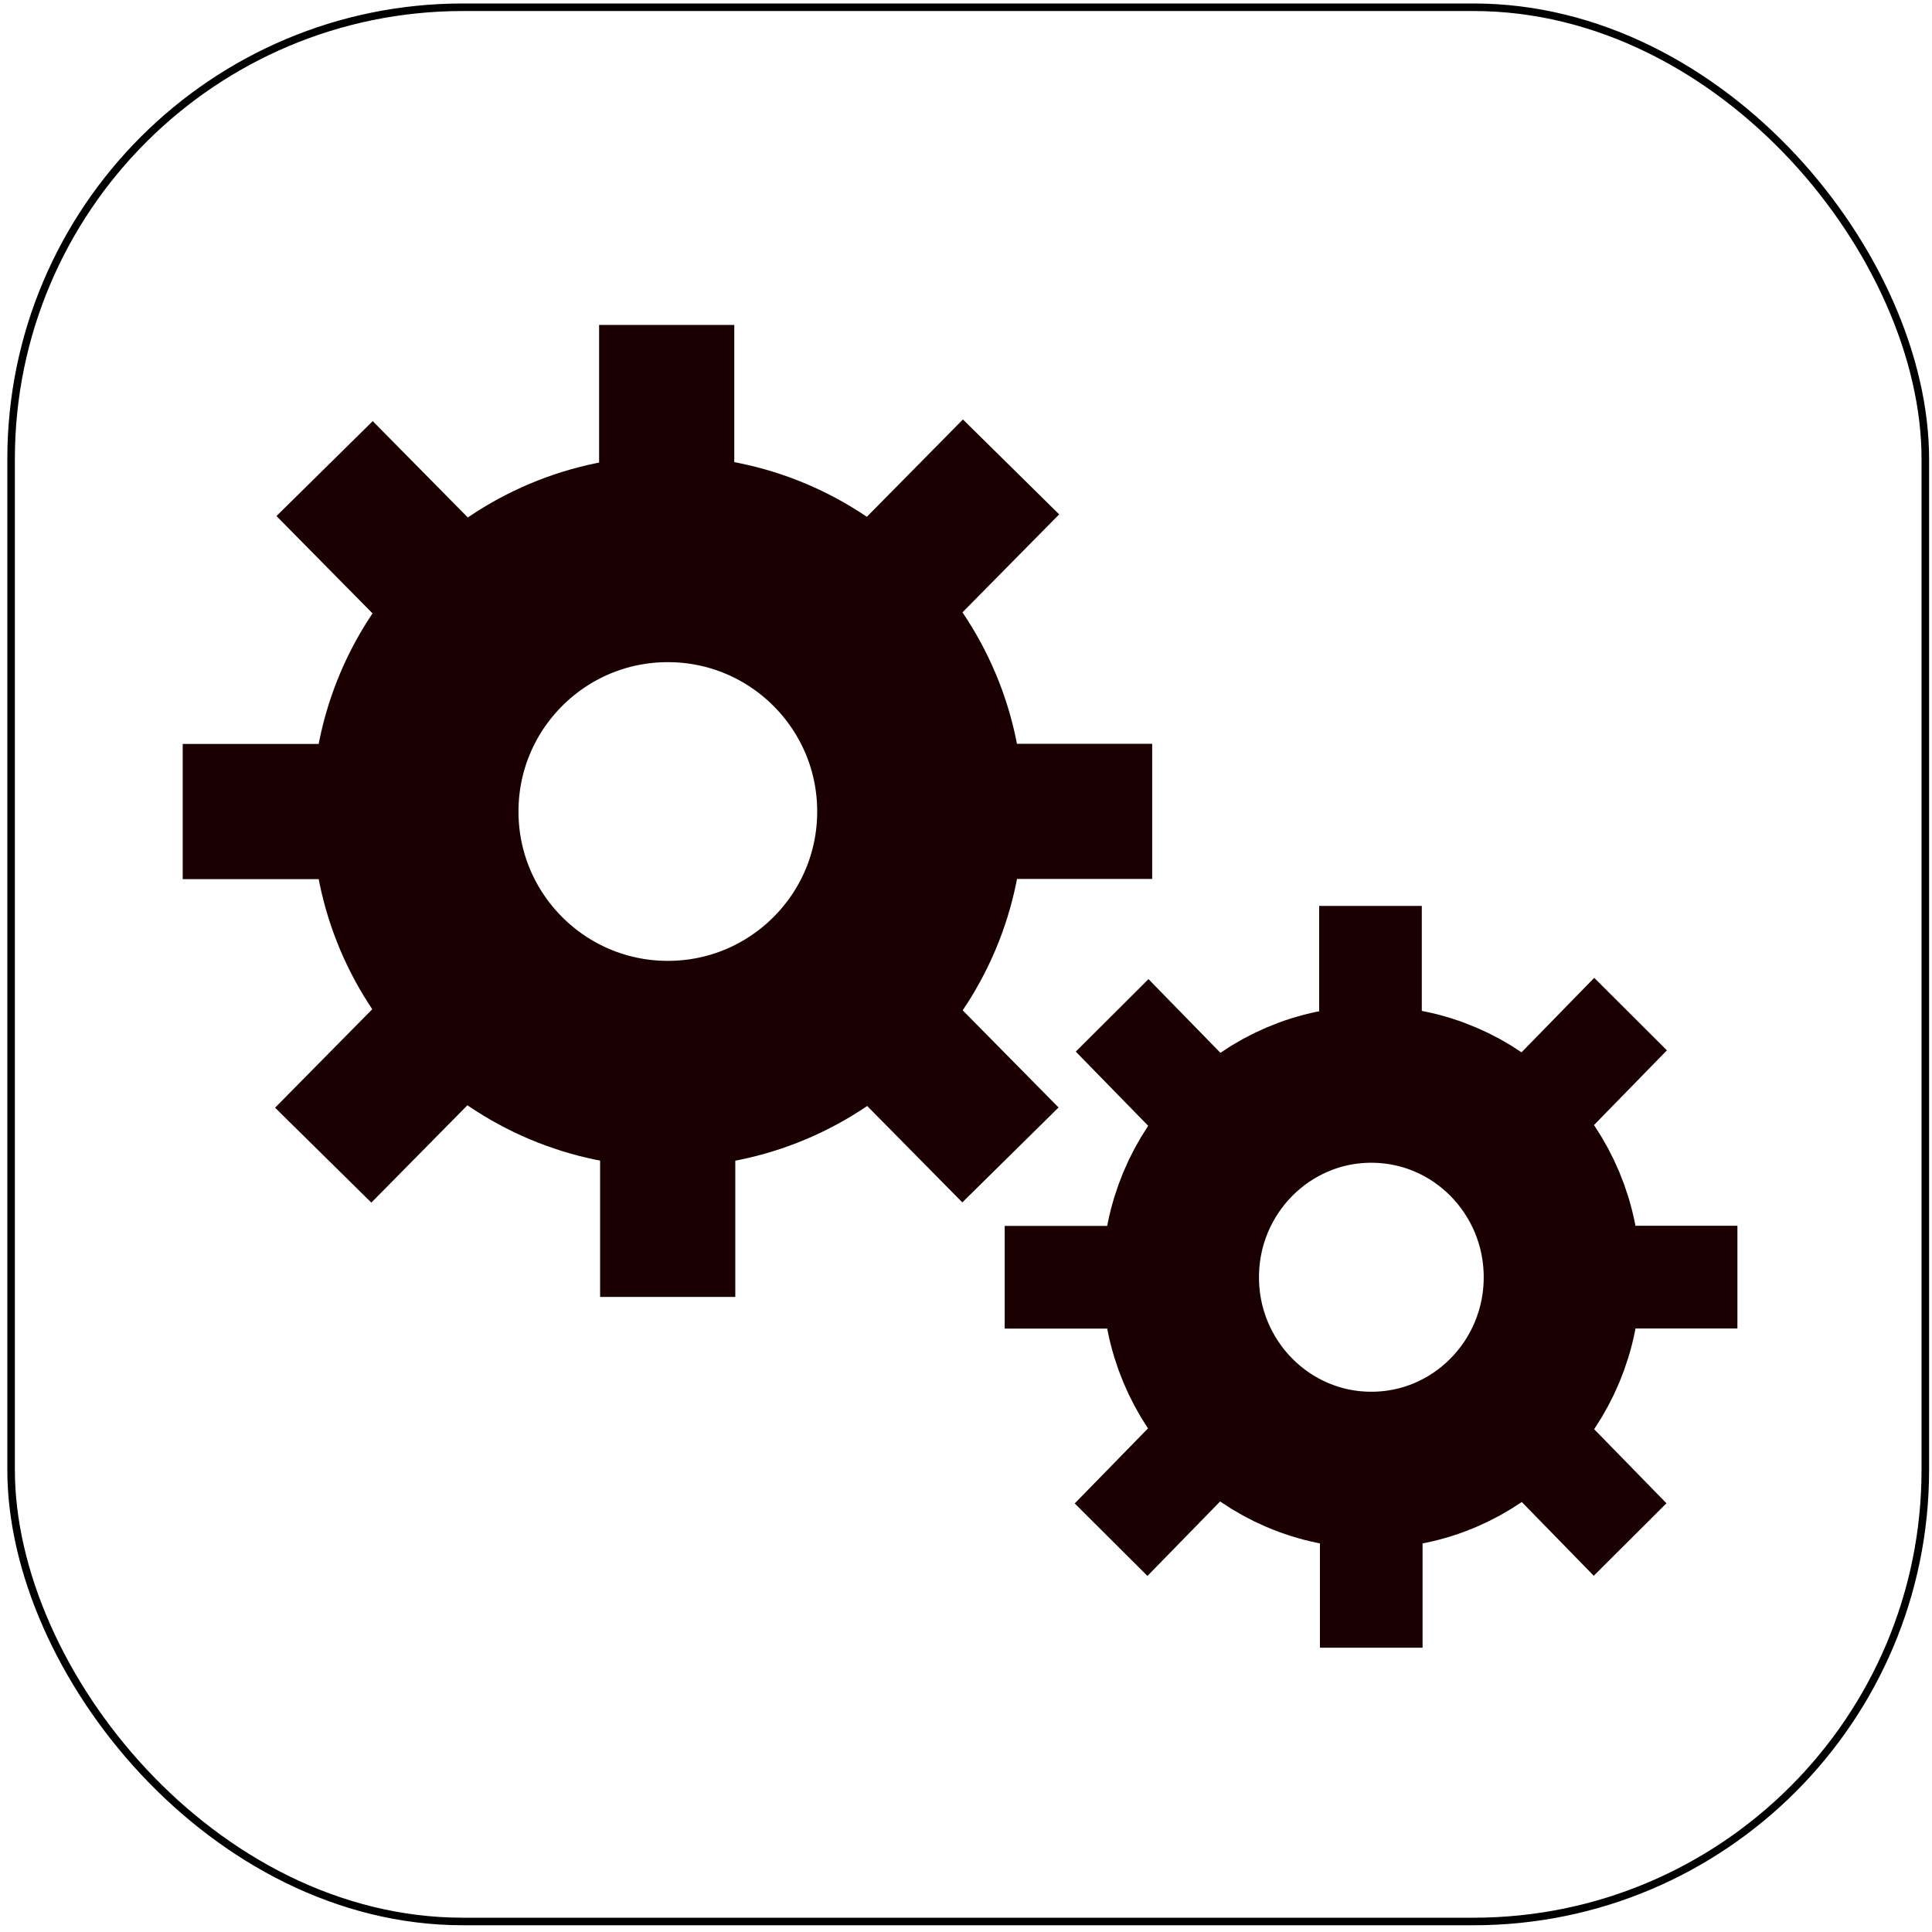 <?xml version="1.0" encoding="UTF-8" standalone="no"?>
<!-- Created with Inkscape (http://www.inkscape.org/) -->

<svg
   xmlns:dc="http://purl.org/dc/elements/1.1/"
   xmlns:cc="http://creativecommons.org/ns#"
   xmlns:rdf="http://www.w3.org/1999/02/22-rdf-syntax-ns#"
   xmlns:svg="http://www.w3.org/2000/svg"
   xmlns="http://www.w3.org/2000/svg"
   xmlns:sodipodi="http://sodipodi.sourceforge.net/DTD/sodipodi-0.dtd"
   xmlns:inkscape="http://www.inkscape.org/namespaces/inkscape"
   width="250mm"
   height="250mm"
   viewBox="0 0 250 250"
   version="1.1"
   id="svg8"
   inkscape:version="0.92.4 (5da689c313, 2019-01-14)"
   sodipodi:docname="settings.svg">
  <defs
     id="defs2">
    <inkscape:path-effect
       end_linecap_type="zerowidth"
       miter_limit="4"
       linejoin_type="extrp_arc"
       start_linecap_type="zerowidth"
       interpolator_beta="0.2"
       interpolator_type="CubicBezierJohan"
       sort_points="true"
       offset_points="0.058,-0.093"
       is_visible="true"
       id="path-effect6323"
       effect="powerstroke" />
    <inkscape:path-effect
       end_linecap_type="zerowidth"
       miter_limit="4"
       linejoin_type="extrp_arc"
       start_linecap_type="zerowidth"
       interpolator_beta="0.2"
       interpolator_type="CubicBezierJohan"
       sort_points="true"
       offset_points="1,0.132"
       is_visible="true"
       id="path-effect1431"
       effect="powerstroke" />
    <inkscape:path-effect
       end_linecap_type="zerowidth"
       miter_limit="4"
       linejoin_type="extrp_arc"
       start_linecap_type="zerowidth"
       interpolator_beta="0.2"
       interpolator_type="CubicBezierJohan"
       sort_points="true"
       offset_points="3,0.132"
       is_visible="true"
       id="path-effect1427"
       effect="powerstroke" />
    <inkscape:path-effect
       end_linecap_type="zerowidth"
       miter_limit="4"
       linejoin_type="extrp_arc"
       start_linecap_type="zerowidth"
       interpolator_beta="0.2"
       interpolator_type="CubicBezierJohan"
       sort_points="true"
       offset_points="4,0.132"
       is_visible="true"
       id="path-effect1417"
       effect="powerstroke" />
    <inkscape:path-effect
       end_linecap_type="zerowidth"
       miter_limit="4"
       linejoin_type="extrp_arc"
       start_linecap_type="zerowidth"
       interpolator_beta="0.2"
       interpolator_type="CubicBezierJohan"
       sort_points="true"
       offset_points="3,0.132"
       is_visible="true"
       id="path-effect1413"
       effect="powerstroke" />
    <inkscape:path-effect
       end_linecap_type="zerowidth"
       miter_limit="4"
       linejoin_type="extrp_arc"
       start_linecap_type="zerowidth"
       interpolator_beta="0.2"
       interpolator_type="CubicBezierJohan"
       sort_points="true"
       offset_points="4,0.132"
       is_visible="true"
       id="path-effect1405"
       effect="powerstroke" />
  </defs>
  <sodipodi:namedview
     id="base"
     pagecolor="#ffffff"
     bordercolor="#666666"
     borderopacity="1.0"
     inkscape:pageopacity="0.0"
     inkscape:pageshadow="2"
     inkscape:zoom="0.175"
     inkscape:cx="-1036.932"
     inkscape:cy="149.56865"
     inkscape:document-units="mm"
     inkscape:current-layer="layer1"
     showgrid="true"
     inkscape:window-width="1920"
     inkscape:window-height="1001"
     inkscape:window-x="-9"
     inkscape:window-y="-9"
     inkscape:window-maximized="1"
     inkscape:pagecheckerboard="false">
    <inkscape:grid
       type="xygrid"
       id="grid8952"
       spacingx="4.445"
       spacingy="3.096" />
  </sodipodi:namedview>
  <g
     inkscape:label="Layer 1"
     inkscape:groupmode="layer"
     id="layer1"
     transform="translate(0,-47)">
    <rect
       style="fill:none;fill-opacity:1;stroke:#000000;stroke-width:0.977;stroke-miterlimit:4;stroke-dasharray:none;stroke-opacity:1"
       id="rect12"
       width="247.7"
       height="247.7"
       x="1.436"
       y="47.939"
       rx="58.459" />
    <path
       id="rect828-4"
       style="fill:none;fill-opacity:1;stroke:#1b0001;stroke-width:16.191;stroke-linecap:round;stroke-miterlimit:4;stroke-dasharray:none;stroke-opacity:1"
       d="m 140.997,151.339 v 1.302 h -24.365 v -1.302 z m -84.895,0.022 v 1.302 H 31.737 v -1.302 z M 85.619,97.144 h 1.302 v 24.365 h -1.302 z m 33.479,54.876 a 32.67,32.67 0 0 1 -32.67,32.67 32.67,32.67 0 0 1 -32.67,-32.67 32.67,32.67 0 0 1 32.67,-32.67 32.67,32.67 0 0 1 32.67,32.67 z m 5.582,-39.297 0.927,0.914 -17.115,17.341 -0.927,-0.914 z m -76.527,0.216 -0.927,0.914 17.115,17.341 0.927,-0.914 z m 37.597,69.422 h 1.302 v 24.365 h -1.302 z m 22.664,-9.474 -0.927,0.914 17.115,17.341 0.927,-0.914 z m -44.253,0.03 0.927,0.914 -17.115,17.341 -0.927,-0.914 z"
       inkscape:connector-curvature="0" />
    <ellipse
       style="fill:none;fill-opacity:1;stroke:#1b0001;stroke-width:26.687;stroke-linecap:round;stroke-miterlimit:4;stroke-dasharray:none;stroke-opacity:1"
       id="path826"
       cx="86.418"
       cy="152.009"
       rx="32.67"
       ry="32.67" />
    <path
       inkscape:connector-curvature="0"
       id="rect828-4-5"
       style="fill:none;fill-opacity:1;stroke:#1b0001;stroke-width:12.296;stroke-linecap:round;stroke-miterlimit:4;stroke-dasharray:none;stroke-opacity:1"
       d="m 218.672,211.764 v 0.994 h -18.401 v -0.994 z m -64.115,0.017 v 0.994 H 136.155 v -0.994 z m 22.292,-41.404 h 0.983 v 18.607 h -0.983 z m 25.285,41.907 a 24.673,24.949 0 0 1 -24.673,24.949 24.673,24.949 0 0 1 -24.673,-24.949 24.673,24.949 0 0 1 24.673,-24.949 24.673,24.949 0 0 1 24.673,24.949 z m 4.216,-30.01 0.7,0.698 -12.926,13.243 -0.7,-0.698 z m -57.796,0.165 -0.7,0.698 12.926,13.243 0.7,-0.698 z m 28.394,53.016 h 0.983 v 18.607 h -0.983 z m 17.117,-7.235 -0.7,0.698 12.926,13.243 0.7,-0.698 z m -33.421,0.023 0.7,0.698 -12.926,13.243 -0.7,-0.698 z" />
    <ellipse
       style="fill:none;fill-opacity:1;stroke:#1b0001;stroke-width:20.267;stroke-linecap:round;stroke-miterlimit:4;stroke-dasharray:none;stroke-opacity:1"
       id="path826-0"
       cx="177.452"
       cy="212.275"
       rx="24.673"
       ry="24.949" />
  </g>
</svg>
